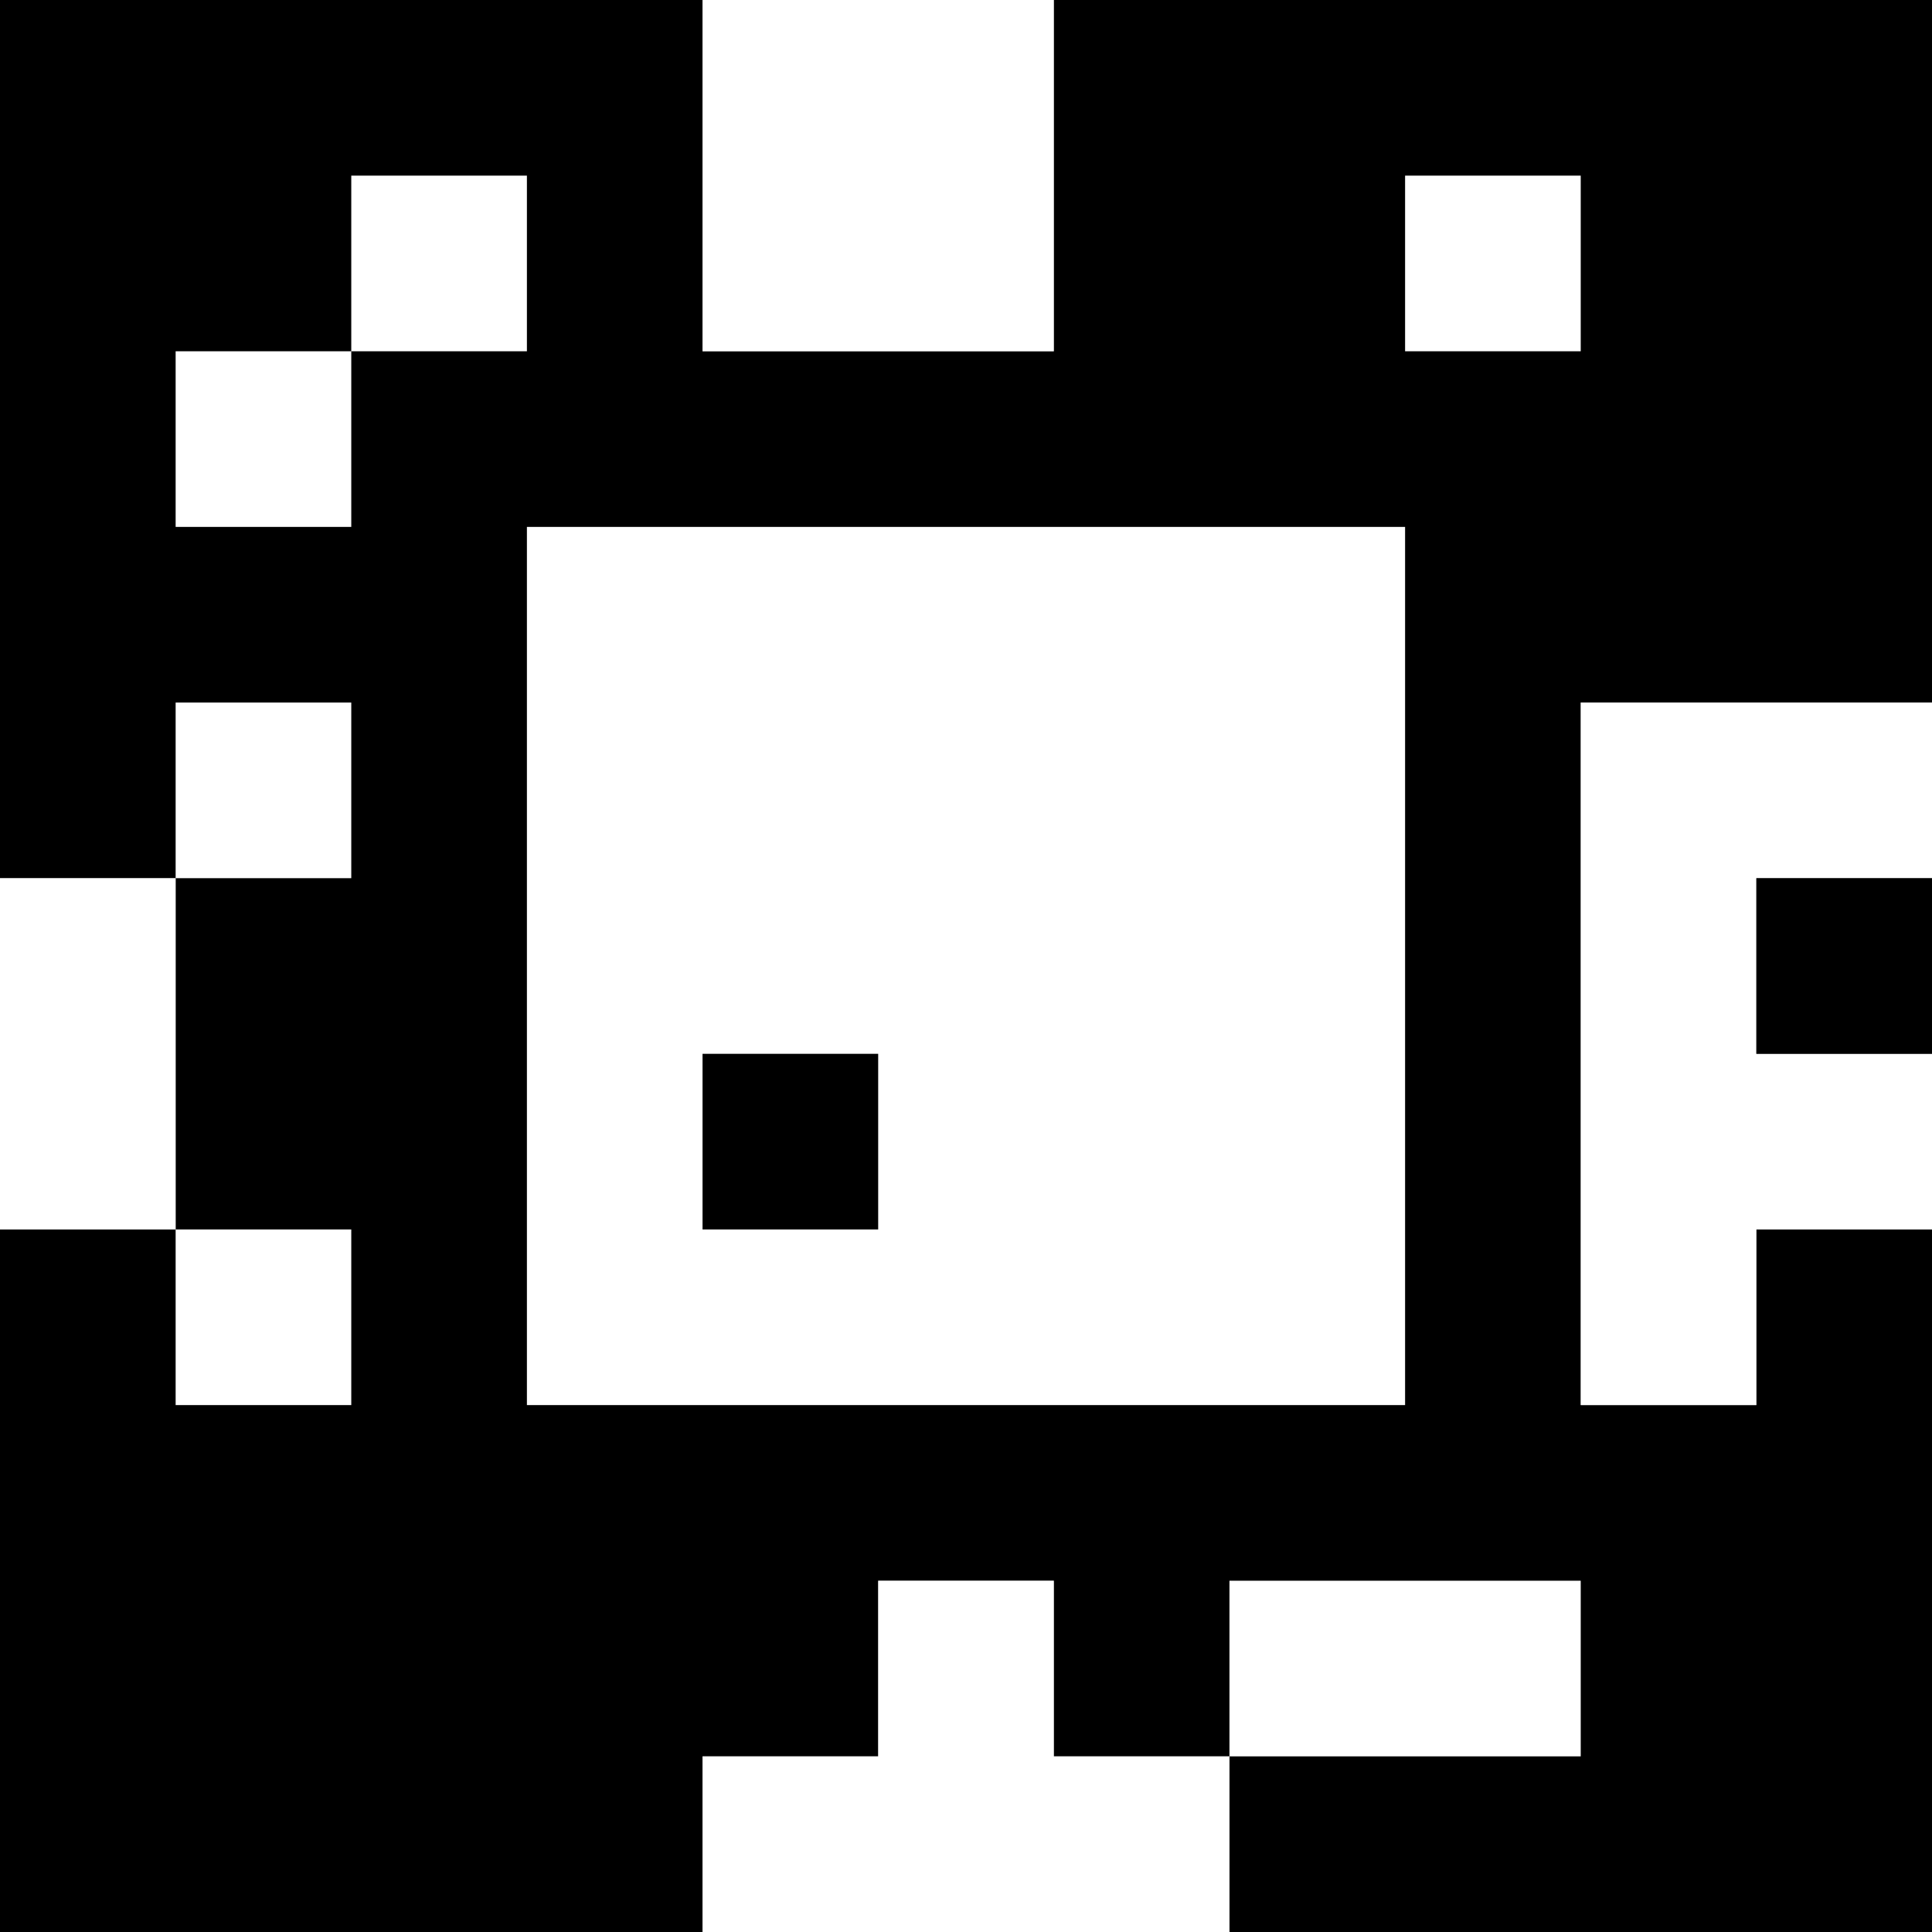 <?xml version="1.0" standalone="yes"?>
<svg xmlns="http://www.w3.org/2000/svg" width="110" height="110">
<rect width="100%" height="100%" fill="#808080" stroke="none"/>
<path style="fill:#000000; stroke:none;" d="M0 0L0 50L10 50L10 70L0 70L0 110L40 110L40 100L50 100L50 90L60 90L60 100L70 100L70 110L110 110L110 70L100 70L100 80L90 80L90 40L110 40L110 0L60 0L60 20L40 20L40 0L0 0z"/>
<path style="fill:#ffffff; stroke:none;" d="M40 0L40 20L60 20L60 0L40 0M20 10L20 20L10 20L10 30L20 30L20 20L30 20L30 10L20 10M80 10L80 20L90 20L90 10L80 10M30 30L30 80L80 80L80 30L30 30M10 40L10 50L20 50L20 40L10 40M90 40L90 80L100 80L100 70L110 70L110 60L100 60L100 50L110 50L110 40L90 40M0 50L0 70L10 70L10 50L0 50z"/>
<path style="fill:#000000; stroke:none;" d="M100 50L100 60L110 60L110 50L100 50M40 60L40 70L50 70L50 60L40 60z"/>
<path style="fill:#ffffff; stroke:none;" d="M10 70L10 80L20 80L20 70L10 70M50 90L50 100L40 100L40 110L70 110L70 100L60 100L60 90L50 90M70 90L70 100L90 100L90 90L70 90z"/>
</svg>

